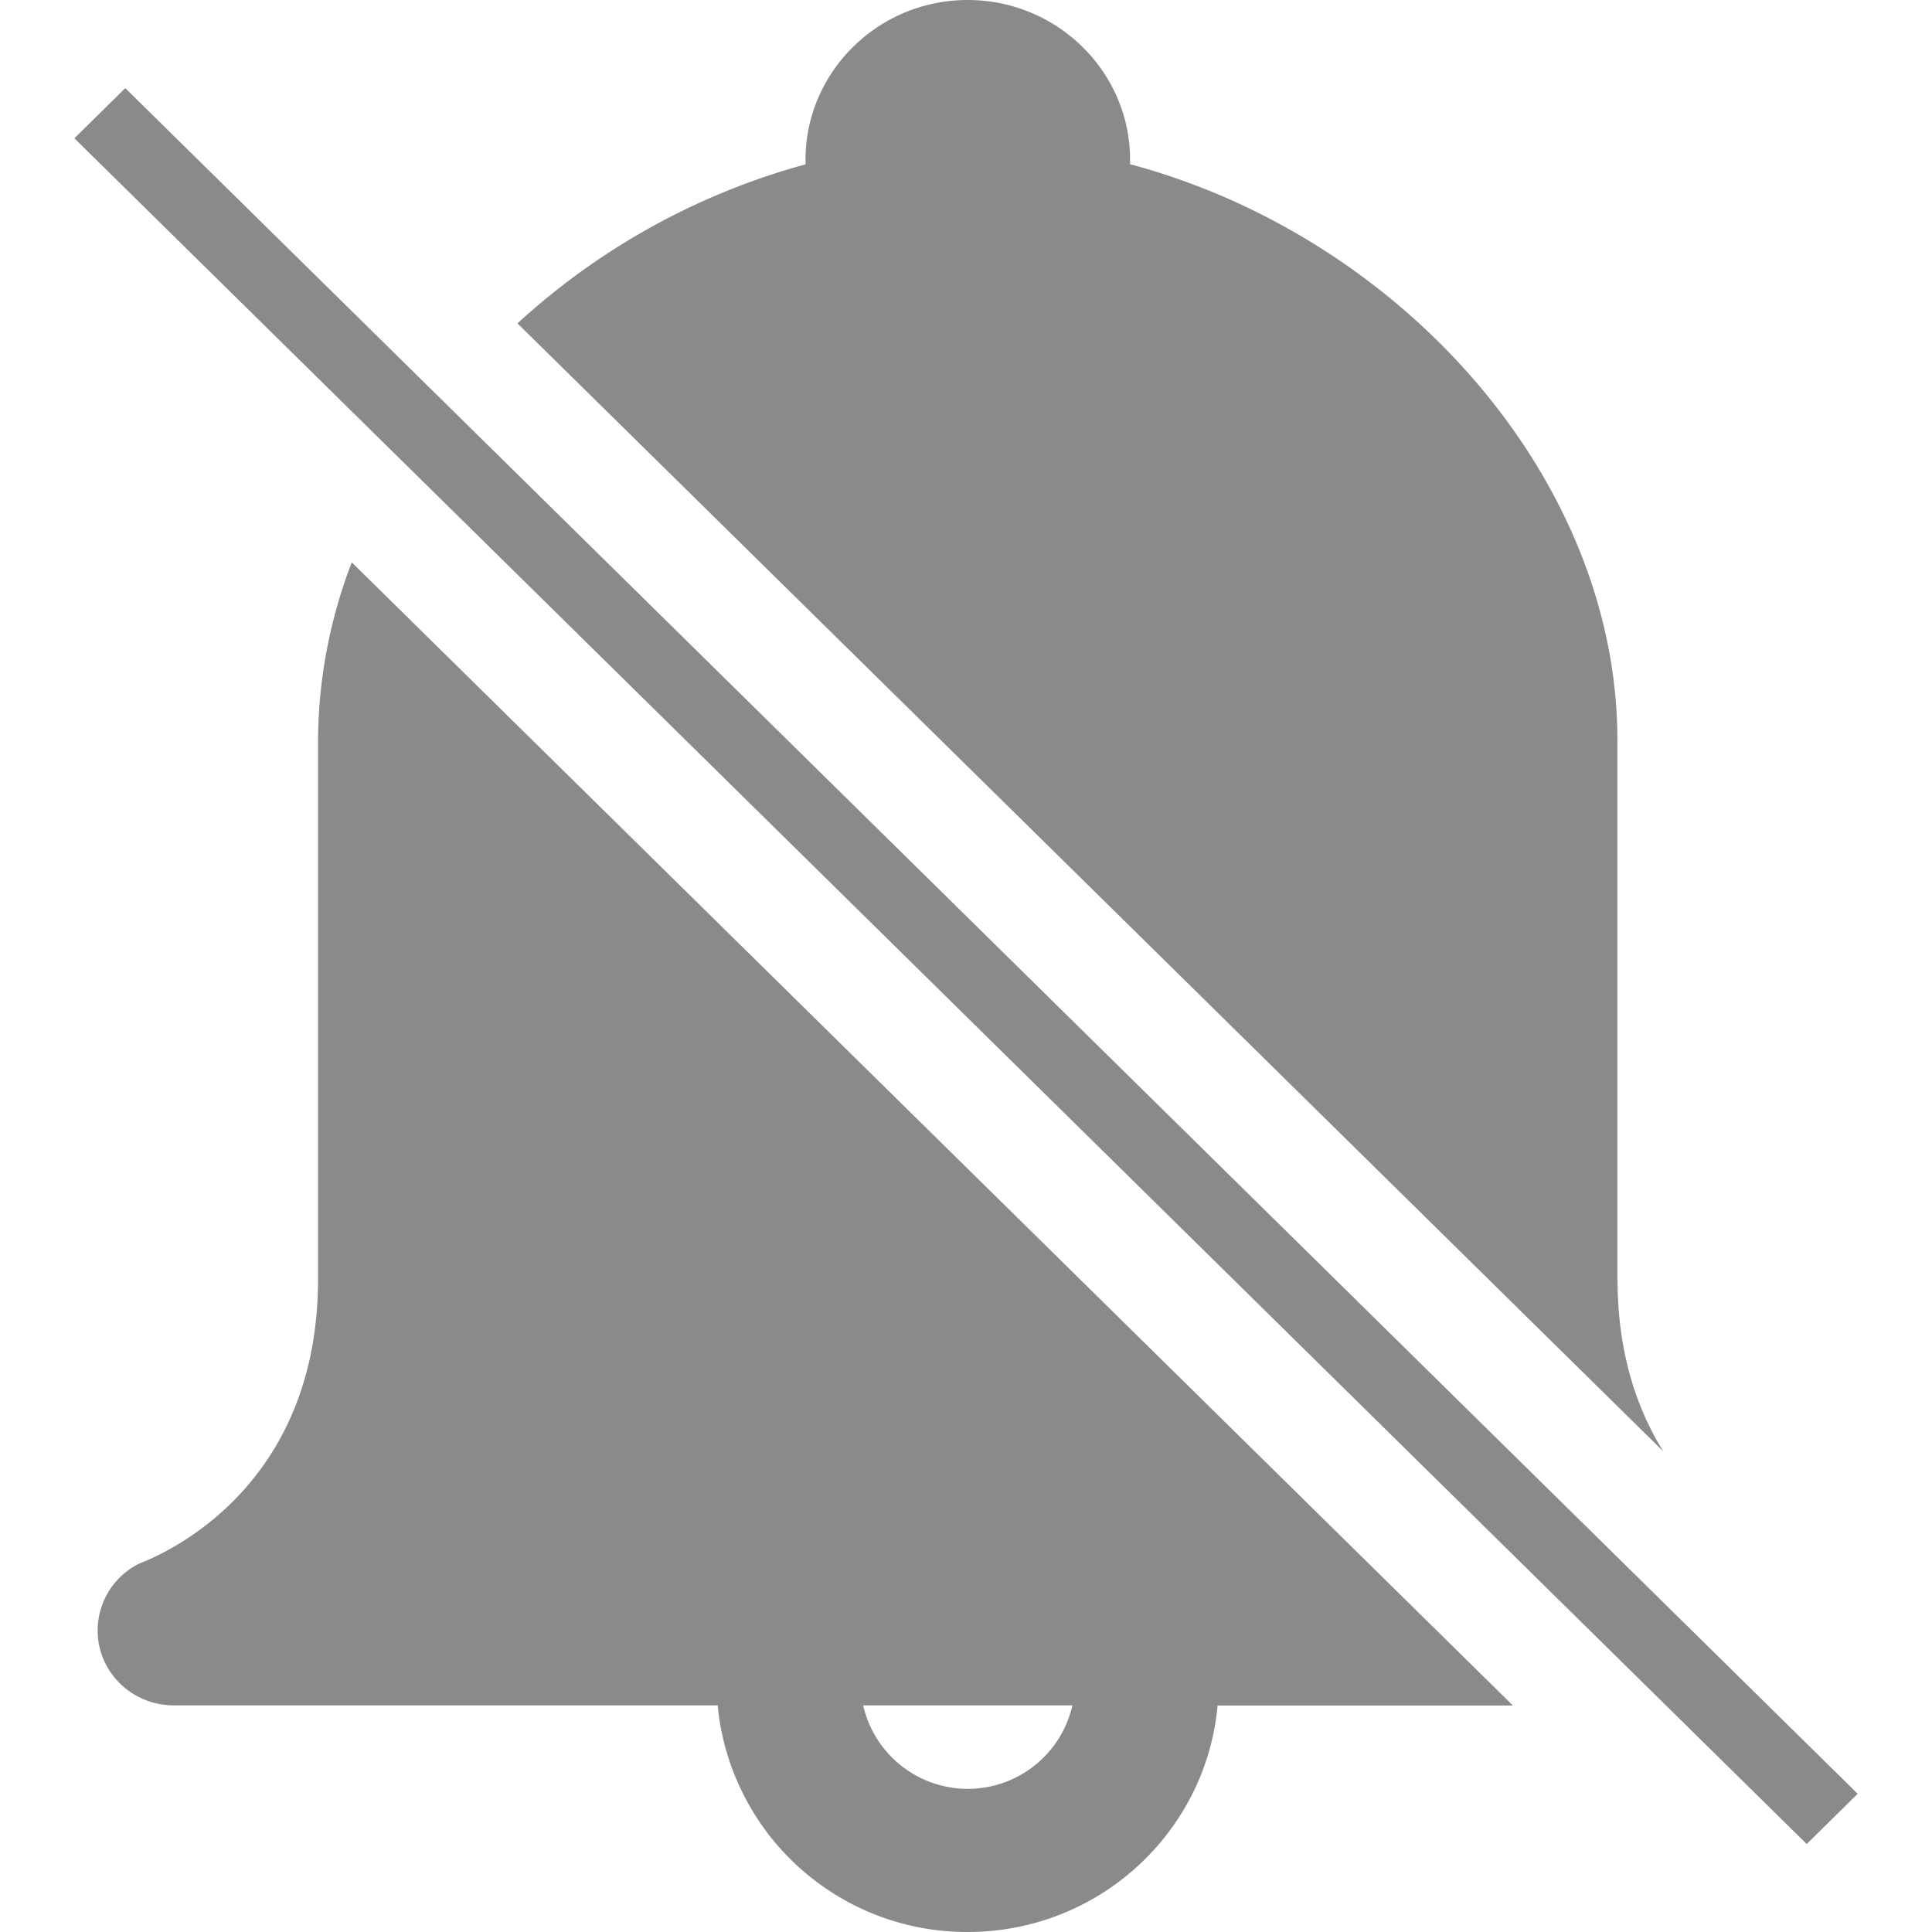 <?xml version="1.0" standalone="no"?><!DOCTYPE svg PUBLIC "-//W3C//DTD SVG 1.1//EN" "http://www.w3.org/Graphics/SVG/1.1/DTD/svg11.dtd"><svg t="1508478007774" class="icon" style="" viewBox="0 0 1024 1024" version="1.1" xmlns="http://www.w3.org/2000/svg" p-id="8373" xmlns:xlink="http://www.w3.org/1999/xlink" width="200" height="200"><defs><style type="text/css"></style></defs><path d="M39.385 73.334L66.402 46.71 984.615 950.744l-27.018 26.624L39.385 73.255z m817.86 604.632V392.27c0-138.87-115.082-267.027-258.284-305.231v-2.363C598.961 38.046 560.364 0 512.866 0 465.526 0 426.929 38.046 426.929 84.756v2.363a369.427 369.427 0 0 0-152.655 84.283l607.31 597.858c-13.863-22.292-24.261-51.909-24.261-91.372zM168.566 392.27v285.617c0 107.756-76.8 143.911-94.759 150.843a39.621 39.621 0 0 0-22.055 35.446c0 21.898 18.038 39.7 40.33 39.7h288.295A132.726 132.726 0 0 0 512.787 1023.999c69.789 0 126.425-52.933 132.569-120.044h156.514L186.447 298.063A266.161 266.161 0 0 0 168.566 392.27z m399.832 511.606a56.871 56.871 0 0 1-110.907 0h110.907z" p-id="8374" fill="#8a8a8a"></path></svg>